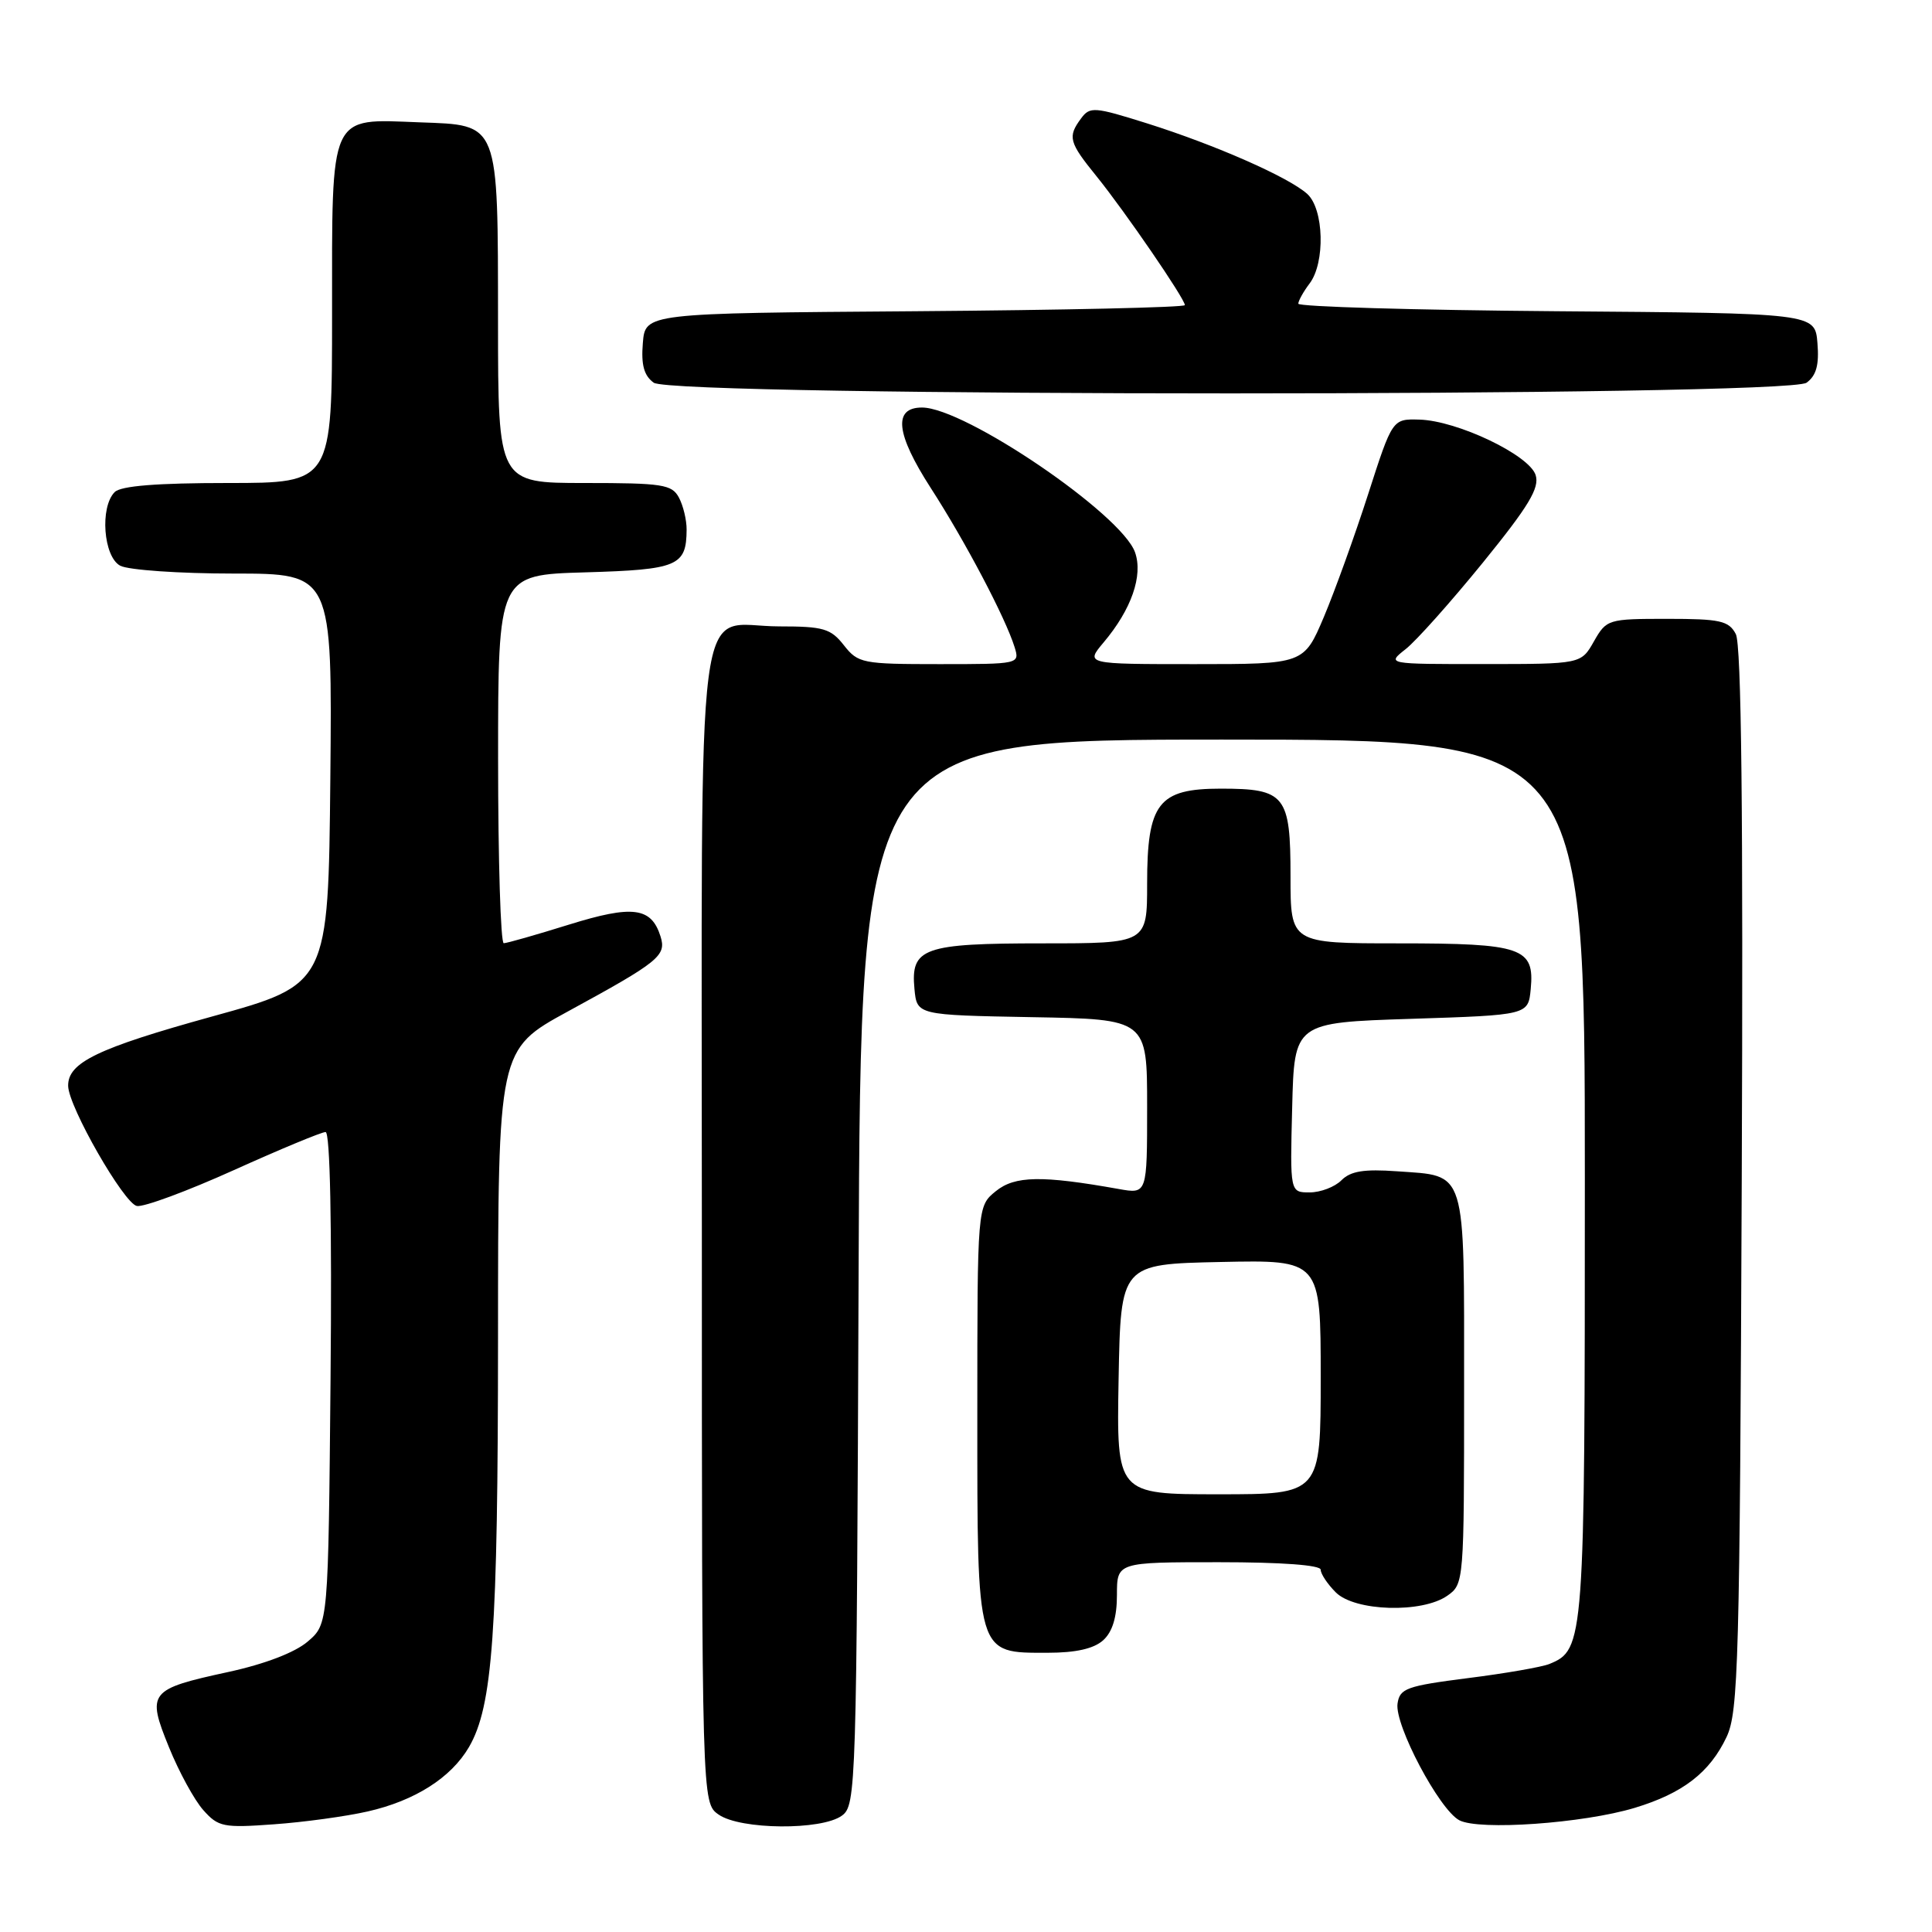 <?xml version="1.0" encoding="UTF-8" standalone="no"?>
<!DOCTYPE svg PUBLIC "-//W3C//DTD SVG 1.1//EN" "http://www.w3.org/Graphics/SVG/1.1/DTD/svg11.dtd" >
<svg xmlns="http://www.w3.org/2000/svg" xmlns:xlink="http://www.w3.org/1999/xlink" version="1.1" viewBox="0 0 256 256">
 <g >
 <path fill="currentColor"
d=" M 48.71 240.03 C 54.97 238.61 59.77 235.56 62.14 231.50 C 65.29 226.08 65.98 216.36 65.99 177.29 C 66.00 139.07 66.00 139.07 75.25 134.02 C 87.36 127.42 88.33 126.63 87.52 124.07 C 86.30 120.21 83.84 119.89 75.38 122.52 C 71.05 123.87 67.16 124.98 66.75 124.98 C 66.34 124.99 66.00 114.01 66.00 100.59 C 66.00 76.17 66.00 76.17 77.54 75.84 C 89.83 75.48 90.95 75.00 90.98 70.18 C 90.99 68.91 90.53 67.00 89.96 65.93 C 89.03 64.19 87.78 64.00 77.46 64.00 C 66.00 64.00 66.00 64.00 65.99 42.75 C 65.97 15.96 66.22 16.60 55.60 16.21 C 43.52 15.75 44.00 14.71 44.00 41.65 C 44.00 64.00 44.00 64.00 30.20 64.00 C 20.80 64.00 16.02 64.38 15.20 65.20 C 13.21 67.19 13.70 73.77 15.93 74.96 C 17.00 75.53 23.76 76.00 30.95 76.00 C 44.03 76.00 44.03 76.00 43.77 103.22 C 43.50 130.44 43.50 130.44 28.11 134.69 C 12.89 138.90 8.97 140.80 9.03 143.90 C 9.09 146.68 16.43 159.48 18.14 159.80 C 19.04 159.97 24.82 157.83 30.98 155.05 C 37.14 152.27 42.61 150.00 43.14 150.00 C 43.74 150.00 43.99 162.19 43.80 182.59 C 43.50 215.18 43.50 215.18 40.78 217.51 C 39.09 218.96 35.11 220.49 30.28 221.54 C 19.73 223.83 19.42 224.22 22.39 231.52 C 23.71 234.78 25.76 238.53 26.94 239.85 C 28.92 242.08 29.60 242.22 36.29 241.73 C 40.26 241.45 45.85 240.68 48.71 240.03 Z  M 111.56 240.58 C 113.44 239.20 113.51 237.13 113.77 168.58 C 114.04 98.00 114.04 98.00 162.02 98.00 C 210.00 98.00 210.00 98.00 210.00 156.05 C 210.00 217.73 209.94 218.59 205.29 220.49 C 204.30 220.89 199.45 221.74 194.50 222.36 C 186.37 223.40 185.47 223.72 185.18 225.74 C 184.78 228.58 190.70 239.77 193.36 241.19 C 195.96 242.58 209.78 241.61 216.61 239.55 C 222.99 237.62 226.55 234.87 228.78 230.16 C 230.35 226.82 230.53 220.32 230.79 156.26 C 230.99 107.61 230.75 85.39 230.00 84.01 C 229.07 82.25 227.91 82.00 220.92 82.00 C 213.07 82.00 212.87 82.06 211.20 84.99 C 209.50 87.99 209.50 87.99 196.62 87.99 C 183.73 88.00 183.73 88.00 186.26 86.01 C 187.65 84.92 192.25 79.76 196.48 74.56 C 202.58 67.05 204.02 64.65 203.48 62.95 C 202.64 60.29 193.10 55.74 188.08 55.60 C 184.50 55.50 184.50 55.50 181.28 65.50 C 179.51 71.00 176.87 78.31 175.42 81.75 C 172.77 88.00 172.77 88.00 158.30 88.00 C 143.82 88.00 143.82 88.00 146.23 85.13 C 149.92 80.76 151.48 76.27 150.40 73.19 C 148.62 68.13 127.84 54.00 122.17 54.00 C 118.32 54.00 118.69 57.46 123.33 64.66 C 127.92 71.77 133.23 81.86 134.44 85.75 C 135.13 87.99 135.07 88.00 124.46 88.00 C 114.27 88.00 113.70 87.89 111.82 85.50 C 110.08 83.28 109.10 83.00 103.26 83.00 C 91.93 83.00 93.00 74.72 93.00 162.60 C 93.00 238.89 93.00 238.89 95.22 240.44 C 98.10 242.46 108.87 242.55 111.56 240.58 Z  M 146.17 217.35 C 147.41 216.23 148.00 214.28 148.00 211.35 C 148.00 207.00 148.00 207.00 161.50 207.00 C 169.83 207.00 175.00 207.38 175.00 208.00 C 175.00 208.55 175.90 209.90 177.00 211.00 C 179.52 213.52 188.43 213.79 191.78 211.44 C 193.98 209.90 194.00 209.61 194.00 184.07 C 194.00 154.51 194.42 155.87 185.09 155.20 C 180.75 154.89 178.97 155.17 177.75 156.39 C 176.87 157.28 174.97 158.00 173.54 158.00 C 170.93 158.00 170.93 158.00 171.22 146.75 C 171.50 135.50 171.50 135.50 187.00 135.00 C 202.50 134.50 202.50 134.50 202.83 131.04 C 203.35 125.57 201.71 125.00 185.31 125.00 C 171.00 125.00 171.00 125.00 171.00 116.12 C 171.00 105.37 170.31 104.50 161.76 104.50 C 153.48 104.50 152.00 106.42 152.00 117.11 C 152.00 125.00 152.00 125.00 138.19 125.00 C 122.33 125.00 120.65 125.60 121.17 131.04 C 121.50 134.50 121.50 134.50 136.75 134.78 C 152.00 135.05 152.00 135.05 152.00 146.64 C 152.00 158.22 152.00 158.22 148.25 157.55 C 138.05 155.73 134.48 155.79 131.96 157.83 C 129.50 159.82 129.50 159.82 129.50 187.31 C 129.50 219.59 129.33 219.00 138.83 219.00 C 142.56 219.00 144.93 218.46 146.17 217.35 Z  M 239.38 50.71 C 240.67 49.77 241.06 48.35 240.82 45.46 C 240.50 41.50 240.50 41.50 206.25 41.24 C 187.41 41.09 172.01 40.64 172.03 40.24 C 172.05 39.83 172.72 38.63 173.53 37.56 C 175.62 34.80 175.43 27.70 173.22 25.70 C 170.77 23.48 161.03 19.20 152.00 16.35 C 145.00 14.15 144.42 14.10 143.25 15.69 C 141.44 18.14 141.63 18.84 145.33 23.40 C 149.04 27.99 157.00 39.59 157.00 40.43 C 157.00 40.73 140.91 41.09 121.25 41.24 C 85.50 41.50 85.50 41.50 85.18 45.46 C 84.94 48.35 85.33 49.77 86.62 50.71 C 89.21 52.60 236.79 52.60 239.38 50.71 Z  M 148.22 182.75 C 148.50 167.50 148.50 167.50 161.75 167.22 C 175.00 166.94 175.00 166.94 175.00 182.47 C 175.00 198.00 175.00 198.00 161.47 198.00 C 147.95 198.00 147.95 198.00 148.22 182.75 Z "/>
</g>
</svg>